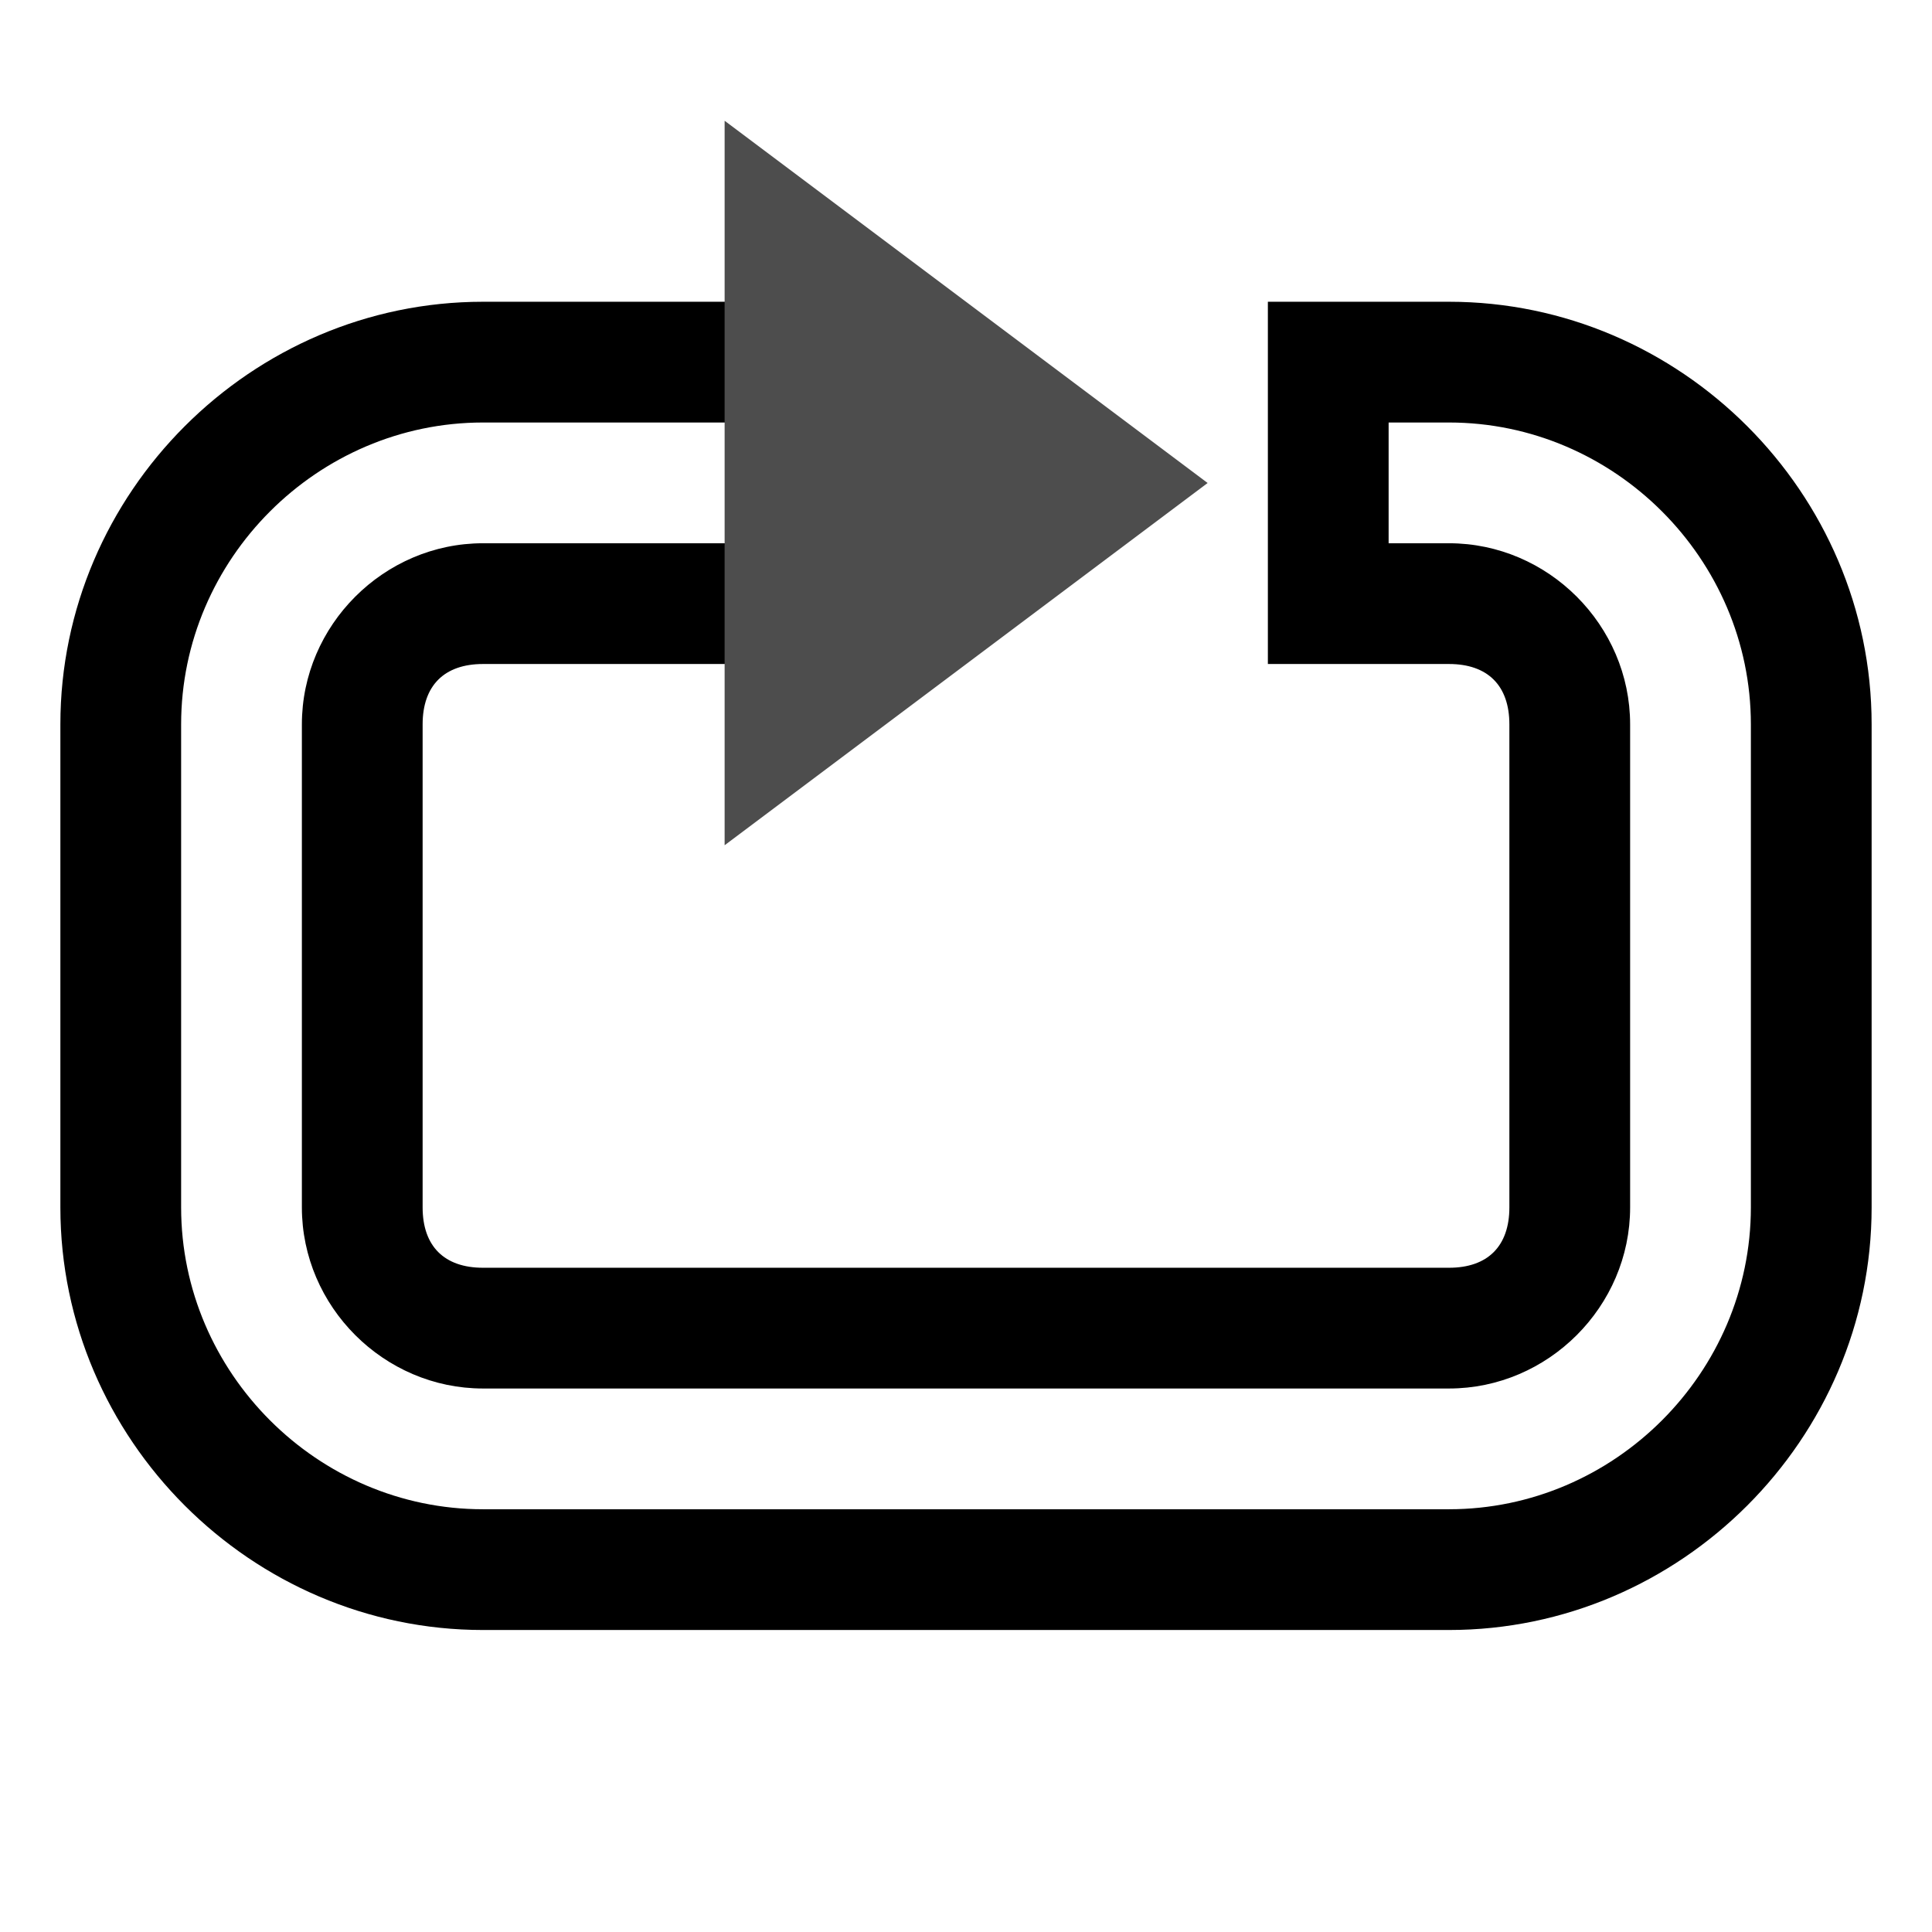 <?xml version='1.0' encoding='UTF-8' standalone='no'?>
<!-- Created with Inkscape (http://www.inkscape.org/) -->

<svg xmlns:cc='http://creativecommons.org/ns#' xmlns:dc='http://purl.org/dc/elements/1.1/' sodipodi:docname='media-playlist-repeat-symbolic.svg' inkscape:export-filename='/home/sam/source-symbolic.png' inkscape:export-xdpi='270' inkscape:export-ydpi='270' height='16' id='svg7384' xmlns:inkscape='http://www.inkscape.org/namespaces/inkscape' xmlns:osb='http://www.openswatchbook.org/uri/2009/osb' xmlns:rdf='http://www.w3.org/1999/02/22-rdf-syntax-ns#' xmlns:sodipodi='http://sodipodi.sourceforge.net/DTD/sodipodi-0.dtd' style='enable-background:new' xmlns:svg='http://www.w3.org/2000/svg' version='1.1' inkscape:version='0.91 r13725' width='16' xmlns='http://www.w3.org/2000/svg'>
  <sodipodi:namedview inkscape:bbox-nodes='true' inkscape:bbox-paths='false' bordercolor='#666666' borderlayer='false' borderopacity='1' inkscape:current-layer='layer9' inkscape:cx='269.97903' inkscape:cy='45.18002' gridtolerance='10' inkscape:guide-bbox='true' guidetolerance='10' id='namedview88' inkscape:object-nodes='true' inkscape:object-paths='true' objecttolerance='10' pagecolor='#f7f7f7' inkscape:pageopacity='1' inkscape:pageshadow='2' showborder='true' showgrid='false' showguides='false' inkscape:showpageshadow='false' inkscape:snap-bbox='true' inkscape:snap-bbox-edge-midpoints='false' inkscape:snap-bbox-midpoints='true' inkscape:snap-center='false' inkscape:snap-global='true' inkscape:snap-grids='true' inkscape:snap-intersection-paths='false' inkscape:snap-midpoints='true' inkscape:snap-nodes='true' inkscape:snap-object-midpoints='true' inkscape:snap-others='true' inkscape:snap-page='false' inkscape:snap-smooth-nodes='true' inkscape:snap-to-guides='true' inkscape:window-height='955' inkscape:window-maximized='1' inkscape:window-width='890' inkscape:window-x='1970' inkscape:window-y='75' inkscape:zoom='1'>
    <inkscape:grid color='#000000' dotted='false' empcolor='#0800ff' empopacity='0.463' empspacing='4' enabled='true' id='grid4866' opacity='0.165' originx='-424' originy='-852.003' snapvisiblegridlinesonly='true' spacingx='0.25px' spacingy='0.25px' type='xygrid' visible='true'/>
  </sodipodi:namedview>
  <title id='title8473'>Paper Symbolic Icon Theme</title>
  <defs id='defs7386'>
    <linearGradient id='linearGradient6882' osb:paint='solid'>
      <stop id='stop6884' offset='0' style='stop-color:#555555;stop-opacity:1;'/>
    </linearGradient>
    <linearGradient id='linearGradient5606' osb:paint='solid'>
      <stop id='stop5608' offset='0' style='stop-color:#000000;stop-opacity:1;'/>
    </linearGradient>
    <filter inkscape:collect='always' id='filter7554' style='color-interpolation-filters:sRGB'>
      <feBlend inkscape:collect='always' id='feBlend7556' in2='BackgroundImage' mode='darken'/>
    </filter>
  </defs>
  <g inkscape:groupmode='layer' id='layer9' inkscape:label='status' style='display:inline' transform='translate(-665,635.003)'>
    <path inkscape:connector-curvature='0' d='m 669,-632.504 c -1.919,0 -3.5,1.581 -3.5,3.5 l 0,4 c 0,1.919 1.581,3.5 3.5,3.5 l 1,0 0.656,0 3.344,0 3,0 c 1.919,0 3.5,-1.581 3.5,-3.5 l 0,-4 c 0,-1.919 -1.581,-3.5 -3.5,-3.5 l -0.25,0 -1.25,0 0,1 0,1 0,1 1.25,0 0.25,0 c 0.321,0 0.5,0.179 0.5,0.5 l 0,4 c 0,0.321 -0.179,0.5 -0.5,0.5 l -3,0 -3.344,0 -0.656,0 -1,0 c -0.321,0 -0.5,-0.179 -0.5,-0.5 l 0,-4 c 0,-0.321 0.179,-0.5 0.5,-0.5 l 3.5,0 0,-3 -3.5,0 z m 0,1 2.5,0 0,1 -2.5,0 c -0.821,0 -1.5,0.679 -1.5,1.5 l 0,4 c 0,0.821 0.679,1.5 1.5,1.5 l 1,0 0.656,0 3.344,0 3,0 c 0.821,0 1.5,-0.679 1.5,-1.5 l 0,-4 c 0,-0.821 -0.679,-1.5 -1.5,-1.5 l -0.25,0 -0.25,0 0,-1 0.25,0 0.25,0 c 1.37,0 2.5,1.13 2.5,2.5 l 0,4 c 0,1.37 -1.13,2.5 -2.5,2.5 l -3,0 -3.344,0 -0.656,0 -1,0 c -1.37,0 -2.5,-1.13 -2.5,-2.5 l 0,-4 c 0,-1.37 1.13,-2.5 2.5,-2.5 z' id='path3991-1' style='color:#000000;font-style:normal;font-variant:normal;font-weight:normal;font-stretch:normal;font-size:medium;line-height:normal;font-family:sans-serif;text-indent:0;text-align:start;text-decoration:none;text-decoration-line:none;text-decoration-style:solid;text-decoration-color:#000000;letter-spacing:normal;word-spacing:normal;text-transform:none;direction:ltr;block-progression:tb;writing-mode:lr-tb;baseline-shift:baseline;text-anchor:start;white-space:normal;clip-rule:nonzero;display:inline;overflow:visible;visibility:visible;opacity:1;isolation:auto;mix-blend-mode:normal;color-interpolation:sRGB;color-interpolation-filters:linearRGB;solid-color:#000000;solid-opacity:1;fill-opacity:1;fill-rule:nonzero;stroke:none;stroke-width:1;stroke-linecap:butt;stroke-linejoin:miter;stroke-miterlimit:4;stroke-dasharray:none;stroke-dashoffset:0;stroke-opacity:1;color-rendering:auto;image-rendering:auto;shape-rendering:auto;text-rendering:auto;enable-background:accumulate'/>
    <path inkscape:connector-curvature='0' d='m 675.001,-631.003 -4,-3 0,6 z' id='path3764' style='fill:#4d4d4d;fill-opacity:1;stroke:none'/>
    
  </g>
  <g inkscape:groupmode='layer' id='layer10' inkscape:label='devices' style='display:inline;filter:url(#filter7554)' transform='translate(-665,635.003)'/>
  <g inkscape:groupmode='layer' id='layer1' inkscape:label='places' style='display:inline' transform='translate(-424,18.003)'/>
  <g inkscape:groupmode='layer' id='layer14' inkscape:label='mimetypes' style='display:inline' transform='translate(-665,635.003)'/>
  <g inkscape:groupmode='layer' id='layer15' inkscape:label='emblems' style='display:inline' transform='translate(-665,635.003)'/>
  <g inkscape:groupmode='layer' id='g71291' inkscape:label='emotes' style='display:inline' transform='translate(-665,635.003)'/>
  <g inkscape:groupmode='layer' id='layer2' inkscape:label='categories' style='display:inline' transform='translate(-424,168.003)'/>
  <g inkscape:groupmode='layer' id='layer12' inkscape:label='actions' style='display:inline' transform='translate(-665,635.003)'/>
</svg>
